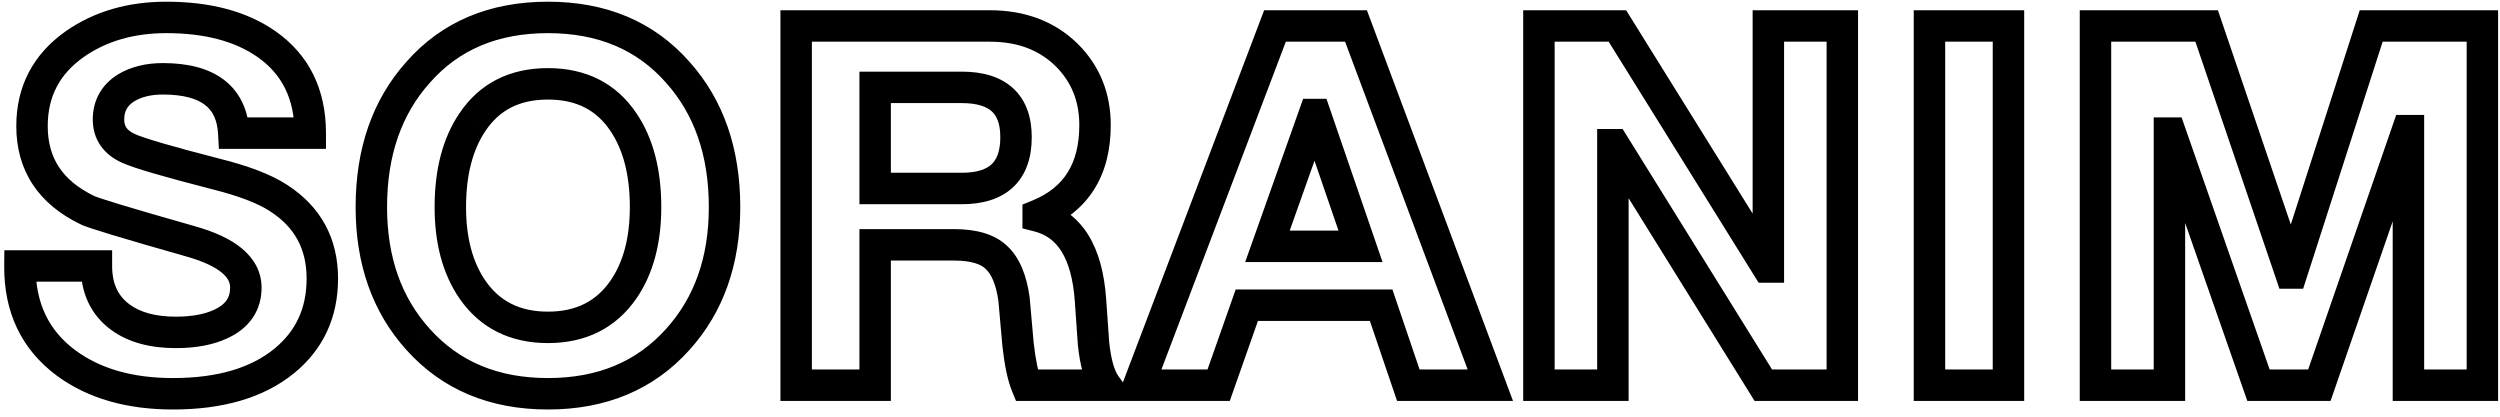 <svg width="318" height="53" viewBox="0 0 318 53" fill="none" xmlns="http://www.w3.org/2000/svg">
<path d="M2.536 33.832V31.832H0.552L0.536 33.816L2.536 33.832ZM12.264 33.832H14.264V31.832H12.264V33.832ZM15.336 40.36L16.517 38.746L16.514 38.744L15.336 40.36ZM28.136 41.192L27.286 39.382L27.282 39.383L28.136 41.192ZM24.232 30.696L23.685 32.62L23.689 32.621L24.232 30.696ZM11.112 26.728L12.053 24.963L12.017 24.944L11.98 24.926L11.112 26.728ZM9.512 5.608L8.368 3.967L8.359 3.974L9.512 5.608ZM33.896 5.608L35.044 3.97L35.04 3.968L33.896 5.608ZM39.464 16.936V18.936H41.464V16.936H39.464ZM29.736 16.936L27.739 17.047L27.844 18.936H29.736V16.936ZM16.04 11.176L15.011 9.461L14.993 9.472L14.976 9.483L16.04 11.176ZM16.296 18.856L17.142 17.044L17.134 17.04L16.296 18.856ZM27.432 22.12L26.934 24.057L26.947 24.06L27.432 22.12ZM35.432 25.192L34.332 26.862L34.341 26.868L34.349 26.874L35.432 25.192ZM36.136 45.928L37.397 47.48L37.4 47.478L36.136 45.928ZM8.424 46.184L7.232 47.79L7.24 47.796L8.424 46.184ZM2.536 35.832H12.264V31.832H2.536V35.832ZM10.264 33.832C10.264 37.236 11.522 40.054 14.158 41.976L16.514 38.744C15.054 37.679 14.264 36.146 14.264 33.832H10.264ZM14.155 41.974C16.351 43.581 19.157 44.28 22.376 44.28V40.28C19.707 40.28 17.82 39.699 16.517 38.746L14.155 41.974ZM22.376 44.28C24.876 44.28 27.11 43.889 28.99 43.001L27.282 39.383C26.09 39.946 24.484 40.28 22.376 40.28V44.28ZM28.986 43.002C30.277 42.396 31.373 41.558 32.141 40.429C32.918 39.289 33.272 37.979 33.272 36.584H29.272C29.272 37.28 29.104 37.783 28.835 38.179C28.557 38.586 28.085 39.006 27.286 39.382L28.986 43.002ZM33.272 36.584C33.272 34.584 32.334 32.913 30.795 31.626C29.315 30.388 27.25 29.468 24.774 28.771L23.689 32.621C25.908 33.246 27.363 33.97 28.229 34.694C29.036 35.37 29.272 35.981 29.272 36.584H33.272ZM24.779 28.772C20.729 27.621 17.622 26.718 15.451 26.062C14.364 25.733 13.524 25.47 12.922 25.27C12.245 25.045 12.032 24.952 12.053 24.963L10.171 28.493C10.512 28.675 11.085 28.875 11.662 29.066C12.313 29.282 13.193 29.558 14.293 29.89C16.496 30.557 19.628 31.467 23.685 32.62L24.779 28.772ZM11.98 24.926C9.887 23.918 8.437 22.679 7.502 21.26C6.573 19.849 6.072 18.137 6.072 16.04H2.072C2.072 18.807 2.744 21.308 4.162 23.46C5.574 25.604 7.643 27.277 10.244 28.53L11.98 24.926ZM6.072 16.04C6.072 12.303 7.563 9.432 10.665 7.242L8.359 3.974C4.207 6.904 2.072 10.988 2.072 16.04H6.072ZM10.656 7.248C13.516 5.254 16.985 4.216 21.16 4.216V0.216C16.289 0.216 11.993 1.44 8.368 3.968L10.656 7.248ZM21.16 4.216C26.131 4.216 29.939 5.287 32.752 7.248L35.04 3.968C31.368 1.406 26.685 0.216 21.16 0.216V4.216ZM32.748 7.246C35.871 9.435 37.464 12.569 37.464 16.936H41.464C41.464 11.405 39.345 6.986 35.044 3.97L32.748 7.246ZM39.464 14.936H29.736V18.936H39.464V14.936ZM31.733 16.825C31.58 14.077 30.571 11.748 28.504 10.164C26.511 8.638 23.815 8.024 20.712 8.024V12.024C23.369 12.024 25.057 12.562 26.072 13.34C27.013 14.06 27.636 15.187 27.739 17.047L31.733 16.825ZM20.712 8.024C18.598 8.024 16.666 8.468 15.011 9.461L17.069 12.891C17.974 12.348 19.157 12.024 20.712 12.024V8.024ZM14.976 9.483C12.906 10.784 11.8 12.764 11.8 15.208H15.8C15.8 14.153 16.187 13.446 17.104 12.869L14.976 9.483ZM11.8 15.208C11.8 16.389 12.101 17.515 12.773 18.497C13.438 19.468 14.377 20.173 15.458 20.672L17.134 17.04C16.551 16.771 16.242 16.484 16.075 16.239C15.915 16.005 15.8 15.691 15.8 15.208H11.8ZM15.45 20.668C16.247 21.04 17.636 21.5 19.477 22.039C21.364 22.592 23.852 23.265 26.934 24.057L27.93 20.183C24.868 19.396 22.428 18.736 20.602 18.201C18.732 17.652 17.625 17.269 17.142 17.044L15.45 20.668ZM26.947 24.06C30.453 24.937 32.862 25.895 34.332 26.862L36.532 23.522C34.503 22.185 31.579 21.095 27.917 20.18L26.947 24.06ZM34.349 26.874C37.486 28.893 39 31.671 39 35.432H43C43 30.319 40.802 26.27 36.514 23.51L34.349 26.874ZM39 35.432C39 39.211 37.628 42.13 34.872 44.378L37.4 47.478C41.13 44.435 43 40.357 43 35.432H39ZM34.875 44.376C31.93 46.769 27.717 48.088 21.992 48.088V52.088C28.299 52.088 33.516 50.634 37.397 47.48L34.875 44.376ZM21.992 48.088C16.805 48.088 12.728 46.865 9.608 44.572L7.24 47.796C11.203 50.708 16.171 52.088 21.992 52.088V48.088ZM9.616 44.578C6.202 42.045 4.498 38.553 4.536 33.848L0.536 33.816C0.489 39.693 2.71 44.435 7.232 47.79L9.616 44.578ZM53.187 9.192L54.677 10.525L54.682 10.52L54.687 10.514L53.187 9.192ZM86.21 9.192L84.71 10.514L84.715 10.52L84.72 10.525L86.21 9.192ZM86.21 43.176L84.726 41.836L84.722 41.84L86.21 43.176ZM53.187 43.176L54.675 41.84L54.671 41.836L53.187 43.176ZM60.099 36.84L58.45 37.973L58.455 37.98L60.099 36.84ZM79.299 36.84L80.942 37.98L80.947 37.973L79.299 36.84ZM79.299 15.528L77.638 16.642L77.642 16.649L79.299 15.528ZM60.099 15.528L61.755 16.649L61.759 16.642L60.099 15.528ZM49.234 26.344C49.234 19.747 51.093 14.533 54.677 10.525L51.696 7.859C47.343 12.726 45.234 18.946 45.234 26.344H49.234ZM54.687 10.514C58.357 6.347 63.287 4.216 69.698 4.216V0.216C62.286 0.216 56.208 2.736 51.686 7.87L54.687 10.514ZM69.698 4.216C76.11 4.216 81.04 6.347 84.71 10.514L87.711 7.87C83.189 2.736 77.111 0.216 69.698 0.216V4.216ZM84.72 10.525C88.303 14.533 90.162 19.747 90.162 26.344H94.162C94.162 18.946 92.053 12.726 87.701 7.859L84.72 10.525ZM90.162 26.344C90.162 32.756 88.312 37.864 84.726 41.836L87.695 44.516C92.045 39.698 94.162 33.585 94.162 26.344H90.162ZM84.722 41.84C81.007 45.977 76.069 48.088 69.698 48.088V52.088C77.067 52.088 83.137 49.592 87.698 44.512L84.722 41.84ZM69.698 48.088C63.328 48.088 58.39 45.977 54.675 41.84L51.699 44.512C56.26 49.592 62.331 52.088 69.698 52.088V48.088ZM54.671 41.836C51.085 37.864 49.234 32.756 49.234 26.344H45.234C45.234 33.585 47.352 39.698 51.702 44.516L54.671 41.836ZM55.282 26.344C55.282 30.899 56.286 34.825 58.45 37.973L61.747 35.707C60.156 33.394 59.282 30.322 59.282 26.344H55.282ZM58.455 37.98C61.079 41.764 64.918 43.64 69.698 43.64V39.64C66.116 39.64 63.556 38.316 61.742 35.7L58.455 37.98ZM69.698 43.64C74.479 43.64 78.318 41.764 80.942 37.98L77.655 35.7C75.841 38.316 73.281 39.64 69.698 39.64V43.64ZM80.947 37.973C83.111 34.825 84.115 30.899 84.115 26.344H80.115C80.115 30.322 79.241 33.394 77.65 35.707L80.947 37.973ZM84.115 26.344C84.115 21.635 83.118 17.603 80.955 14.407L77.642 16.649C79.233 19 80.115 22.179 80.115 26.344H84.115ZM80.959 14.414C78.377 10.566 74.525 8.664 69.698 8.664V12.664C73.32 12.664 75.868 14.005 77.638 16.642L80.959 14.414ZM69.698 8.664C64.872 8.664 61.02 10.566 58.438 14.414L61.759 16.642C63.529 14.005 66.077 12.664 69.698 12.664V8.664ZM58.442 14.407C56.279 17.603 55.282 21.635 55.282 26.344H59.282C59.282 22.179 60.164 19 61.755 16.649L58.442 14.407ZM101.271 49H99.271V51H101.271V49ZM101.271 3.304V1.304H99.271V3.304H101.271ZM135.703 7.016L137.117 5.602L137.111 5.596L137.105 5.59L135.703 7.016ZM132.055 27.368L131.301 25.516L130.055 26.023V27.368H132.055ZM132.055 27.496H130.055V29.049L131.56 29.434L132.055 27.496ZM138.711 38.184L140.706 38.045L140.706 38.044L138.711 38.184ZM139.095 43.688L137.1 43.827L137.102 43.861L137.106 43.894L139.095 43.688ZM140.631 49V51H144.535L142.254 47.831L140.631 49ZM130.583 49L128.731 49.755L129.238 51H130.583V49ZM129.495 43.816L127.503 43.993L127.505 44.015L127.507 44.037L129.495 43.816ZM128.983 38.056L130.975 37.879L130.971 37.831L130.964 37.783L128.983 38.056ZM126.743 32.744L125.357 34.186L125.37 34.199L125.384 34.212L126.743 32.744ZM111.319 31.144V29.144H109.319V31.144H111.319ZM111.319 49V51H113.319V49H111.319ZM111.319 11.112V9.112H109.319V11.112H111.319ZM111.319 23.976H109.319V25.976H111.319V23.976ZM103.271 49V3.304H99.271V49H103.271ZM101.271 5.304H125.911V1.304H101.271V5.304ZM125.911 5.304C129.475 5.304 132.21 6.386 134.301 8.442L137.105 5.59C134.162 2.696 130.369 1.304 125.911 1.304V5.304ZM134.289 8.43C136.283 10.425 137.287 12.873 137.287 15.912H141.287C141.287 11.869 139.901 8.386 137.117 5.602L134.289 8.43ZM137.287 15.912C137.287 18.468 136.745 20.447 135.788 21.964C134.838 23.469 133.386 24.667 131.301 25.516L132.809 29.22C135.545 28.107 137.709 26.414 139.17 24.1C140.623 21.798 141.287 19.031 141.287 15.912H137.287ZM130.055 27.368V27.496H134.055V27.368H130.055ZM131.56 29.434C133.058 29.816 134.188 30.643 135.029 31.993C135.905 33.4 136.516 35.46 136.716 38.324L140.706 38.044C140.48 34.807 139.767 32.035 138.425 29.879C137.047 27.667 135.062 26.2 132.55 25.558L131.56 29.434ZM136.716 38.323C136.844 40.158 136.972 41.992 137.1 43.827L141.09 43.549C140.962 41.714 140.834 39.88 140.706 38.045L136.716 38.323ZM137.106 43.894C137.371 46.456 137.924 48.663 139.008 50.169L142.254 47.831C141.802 47.203 141.331 45.869 141.084 43.482L137.106 43.894ZM140.631 47H130.583V51H140.631V47ZM132.435 48.245C132.072 47.353 131.733 45.845 131.483 43.595L127.507 44.037C127.769 46.395 128.156 48.343 128.731 49.755L132.435 48.245ZM131.487 43.639C131.476 43.518 131.434 43.04 131.423 42.919C131.412 42.798 131.37 42.32 131.359 42.199C131.348 42.078 131.306 41.6 131.295 41.479C131.285 41.365 131.241 40.873 131.231 40.759C131.228 40.722 131.226 40.705 131.223 40.669C131.22 40.633 131.218 40.615 131.215 40.579C131.212 40.542 131.21 40.525 131.207 40.489C131.204 40.453 131.202 40.435 131.199 40.399C131.196 40.362 131.194 40.345 131.191 40.309C131.188 40.273 131.186 40.255 131.183 40.219C131.18 40.182 131.178 40.165 131.175 40.129C131.172 40.093 131.17 40.075 131.167 40.039C131.164 40.002 131.162 39.985 131.159 39.949C131.156 39.913 131.154 39.895 131.151 39.859C131.148 39.822 131.146 39.805 131.143 39.769C131.14 39.733 131.138 39.715 131.135 39.679C131.132 39.642 131.13 39.625 131.127 39.589C131.124 39.553 131.122 39.535 131.119 39.499C131.116 39.462 131.114 39.445 131.111 39.409C131.108 39.373 131.106 39.355 131.103 39.319C131.1 39.282 131.098 39.265 131.095 39.229C131.092 39.193 131.09 39.175 131.087 39.139C131.084 39.102 131.082 39.085 131.079 39.049C131.076 39.013 131.074 38.995 131.071 38.959C131.068 38.922 131.066 38.905 131.063 38.869C131.06 38.833 131.058 38.815 131.055 38.779C131.052 38.742 131.05 38.725 131.047 38.689C131.044 38.653 131.042 38.635 131.039 38.599C131.036 38.562 131.034 38.545 131.031 38.509C131.028 38.472 131.026 38.455 131.023 38.419C131.02 38.383 131.018 38.365 131.015 38.329C131.012 38.292 131.01 38.275 131.007 38.239C131.004 38.203 131.002 38.185 130.999 38.149C130.996 38.112 130.994 38.095 130.991 38.059C130.988 38.023 130.986 38.005 130.983 37.969C130.98 37.932 130.978 37.915 130.975 37.879L126.991 38.233C127 38.34 127.045 38.846 127.055 38.953C127.064 39.06 127.109 39.566 127.119 39.673C127.128 39.78 127.173 40.286 127.183 40.393C127.193 40.503 127.237 41.003 127.247 41.113C127.25 41.15 127.276 41.436 127.279 41.473C127.282 41.51 127.308 41.796 127.311 41.833C127.314 41.87 127.34 42.156 127.343 42.193C127.346 42.23 127.372 42.516 127.375 42.553C127.378 42.59 127.404 42.876 127.407 42.913C127.41 42.95 127.436 43.236 127.439 43.273C127.442 43.31 127.468 43.596 127.471 43.633C127.474 43.67 127.5 43.956 127.503 43.993L131.487 43.639ZM130.964 37.783C130.595 35.104 129.743 32.796 128.102 31.276L125.384 34.212C126.047 34.825 126.689 36.059 127.002 38.329L130.964 37.783ZM128.129 31.302C126.476 29.713 124.059 29.144 121.367 29.144V33.144C123.625 33.144 124.791 33.642 125.357 34.186L128.129 31.302ZM121.367 29.144H111.319V33.144H121.367V29.144ZM109.319 31.144V49H113.319V31.144H109.319ZM111.319 47H101.271V51H111.319V47ZM109.319 11.112V23.976H113.319V11.112H109.319ZM111.319 25.976H122.327V21.976H111.319V25.976ZM122.327 25.976C124.912 25.976 127.222 25.368 128.884 23.798C130.568 22.208 131.239 19.962 131.239 17.448H127.239C127.239 19.286 126.758 20.304 126.138 20.89C125.496 21.496 124.35 21.976 122.327 21.976V25.976ZM131.239 17.448C131.239 14.981 130.558 12.776 128.862 11.222C127.2 9.698 124.898 9.112 122.327 9.112V13.112C124.364 13.112 125.518 13.582 126.16 14.17C126.768 14.728 127.239 15.691 127.239 17.448H131.239ZM122.327 9.112H111.319V13.112H122.327V9.112ZM144.835 49L142.965 48.29L141.936 51H144.835V49ZM162.178 3.304V1.304H160.798L160.309 2.594L162.178 3.304ZM172.482 3.304L174.356 2.603L173.87 1.304H172.482V3.304ZM189.57 49V51H192.454L191.444 48.3L189.57 49ZM179.139 49L177.245 49.643L177.706 51H179.139V49ZM175.682 38.824L177.576 38.181L177.115 36.824H175.682V38.824ZM158.594 38.824V36.824H157.178L156.708 38.16L158.594 38.824ZM155.01 49V51H156.427L156.897 49.664L155.01 49ZM167.171 14.568V12.568H165.758L165.286 13.899L167.171 14.568ZM161.219 31.336L159.334 30.667L158.386 33.336H161.219V31.336ZM173.059 31.336V33.336H175.86L174.95 30.686L173.059 31.336ZM167.299 14.568L169.19 13.918L168.726 12.568H167.299V14.568ZM146.704 49.71L164.048 4.014L160.309 2.594L142.965 48.29L146.704 49.71ZM162.178 5.304H172.482V1.304H162.178V5.304ZM170.609 4.005L187.697 49.7L191.444 48.3L174.356 2.603L170.609 4.005ZM189.57 47H179.139V51H189.57V47ZM181.032 48.357L177.576 38.181L173.789 39.467L177.245 49.643L181.032 48.357ZM175.682 36.824H158.594V40.824H175.682V36.824ZM156.708 38.16L153.124 48.336L156.897 49.664L160.481 39.488L156.708 38.16ZM155.01 47H144.835V51H155.01V47ZM165.286 13.899L159.334 30.667L163.103 32.005L169.055 15.237L165.286 13.899ZM161.219 33.336H173.059V29.336H161.219V33.336ZM174.95 30.686L169.19 13.918L165.407 15.218L171.167 31.986L174.95 30.686ZM167.299 12.568H167.171V16.568H167.299V12.568ZM195.751 49H193.751V51H195.751V49ZM195.751 3.304V1.304H193.751V3.304H195.751ZM205.735 3.304L207.433 2.248L206.846 1.304H205.735V3.304ZM224.807 33.96L223.109 35.017L223.696 35.96H224.807V33.96ZM224.935 33.96V35.96H226.935V33.96H224.935ZM224.935 3.304V1.304H222.935V3.304H224.935ZM234.343 3.304H236.343V1.304H234.343V3.304ZM234.343 49V51H236.343V49H234.343ZM224.295 49L222.596 50.056L223.183 51H224.295V49ZM205.287 18.408L206.986 17.352L206.399 16.408H205.287V18.408ZM205.159 18.408V16.408H203.159V18.408H205.159ZM205.159 49V51H207.159V49H205.159ZM197.751 49V3.304H193.751V49H197.751ZM195.751 5.304H205.735V1.304H195.751V5.304ZM204.037 4.36L223.109 35.017L226.505 32.904L207.433 2.248L204.037 4.36ZM224.807 35.96H224.935V31.96H224.807V35.96ZM226.935 33.96V3.304H222.935V33.96H226.935ZM224.935 5.304H234.343V1.304H224.935V5.304ZM232.343 3.304V49H236.343V3.304H232.343ZM234.343 47H224.295V51H234.343V47ZM225.994 47.944L206.986 17.352L203.588 19.463L222.596 50.056L225.994 47.944ZM205.287 16.408H205.159V20.408H205.287V16.408ZM203.159 18.408V49H207.159V18.408H203.159ZM205.159 47H195.751V51H205.159V47ZM245.428 49H243.428V51H245.428V49ZM245.428 3.304V1.304H243.428V3.304H245.428ZM255.477 3.304H257.477V1.304H255.477V3.304ZM255.477 49V51H257.477V49H255.477ZM247.428 49V3.304H243.428V49H247.428ZM245.428 5.304H255.477V1.304H245.428V5.304ZM253.477 3.304V49H257.477V3.304H253.477ZM255.477 47H245.428V51H255.477V47ZM266.544 49H264.544V51H266.544V49ZM266.544 3.304V1.304H264.544V3.304H266.544ZM280.688 3.304L282.581 2.66L282.12 1.304H280.688V3.304ZM291.375 34.728L289.482 35.372L289.943 36.728H291.375V34.728ZM291.504 34.728V36.728H292.961L293.407 35.341L291.504 34.728ZM301.616 3.304V1.304H300.158L299.712 2.691L301.616 3.304ZM315.76 3.304H317.76V1.304H315.76V3.304ZM315.76 49V51H317.76V49H315.76ZM306.352 49H304.352V51H306.352V49ZM306.352 16.616H308.352V14.616H306.352V16.616ZM306.224 16.616V14.616H304.799L304.333 15.962L306.224 16.616ZM295.023 49V51H296.448L296.914 49.654L295.023 49ZM287.28 49L285.391 49.66L285.86 51H287.28V49ZM276.079 16.936L277.968 16.276L277.499 14.936H276.079V16.936ZM275.952 16.936V14.936H273.952V16.936H275.952ZM275.952 49V51H277.952V49H275.952ZM268.544 49V3.304H264.544V49H268.544ZM266.544 5.304H280.688V1.304H266.544V5.304ZM278.794 3.948L289.482 35.372L293.269 34.084L282.581 2.66L278.794 3.948ZM291.375 36.728H291.504V32.728H291.375V36.728ZM293.407 35.341L303.519 3.917L299.712 2.691L289.6 34.115L293.407 35.341ZM301.616 5.304H315.76V1.304H301.616V5.304ZM313.76 3.304V49H317.76V3.304H313.76ZM315.76 47H306.352V51H315.76V47ZM308.352 49V16.616H304.352V49H308.352ZM306.352 14.616H306.224V18.616H306.352V14.616ZM304.333 15.962L293.133 48.346L296.914 49.654L308.114 17.27L304.333 15.962ZM295.023 47H287.28V51H295.023V47ZM289.168 48.34L277.968 16.276L274.191 17.596L285.391 49.66L289.168 48.34ZM276.079 14.936H275.952V18.936H276.079V14.936ZM273.952 16.936V49H277.952V16.936H273.952ZM275.952 47H266.544V51H275.952V47Z" fill="black"/>
</svg>
